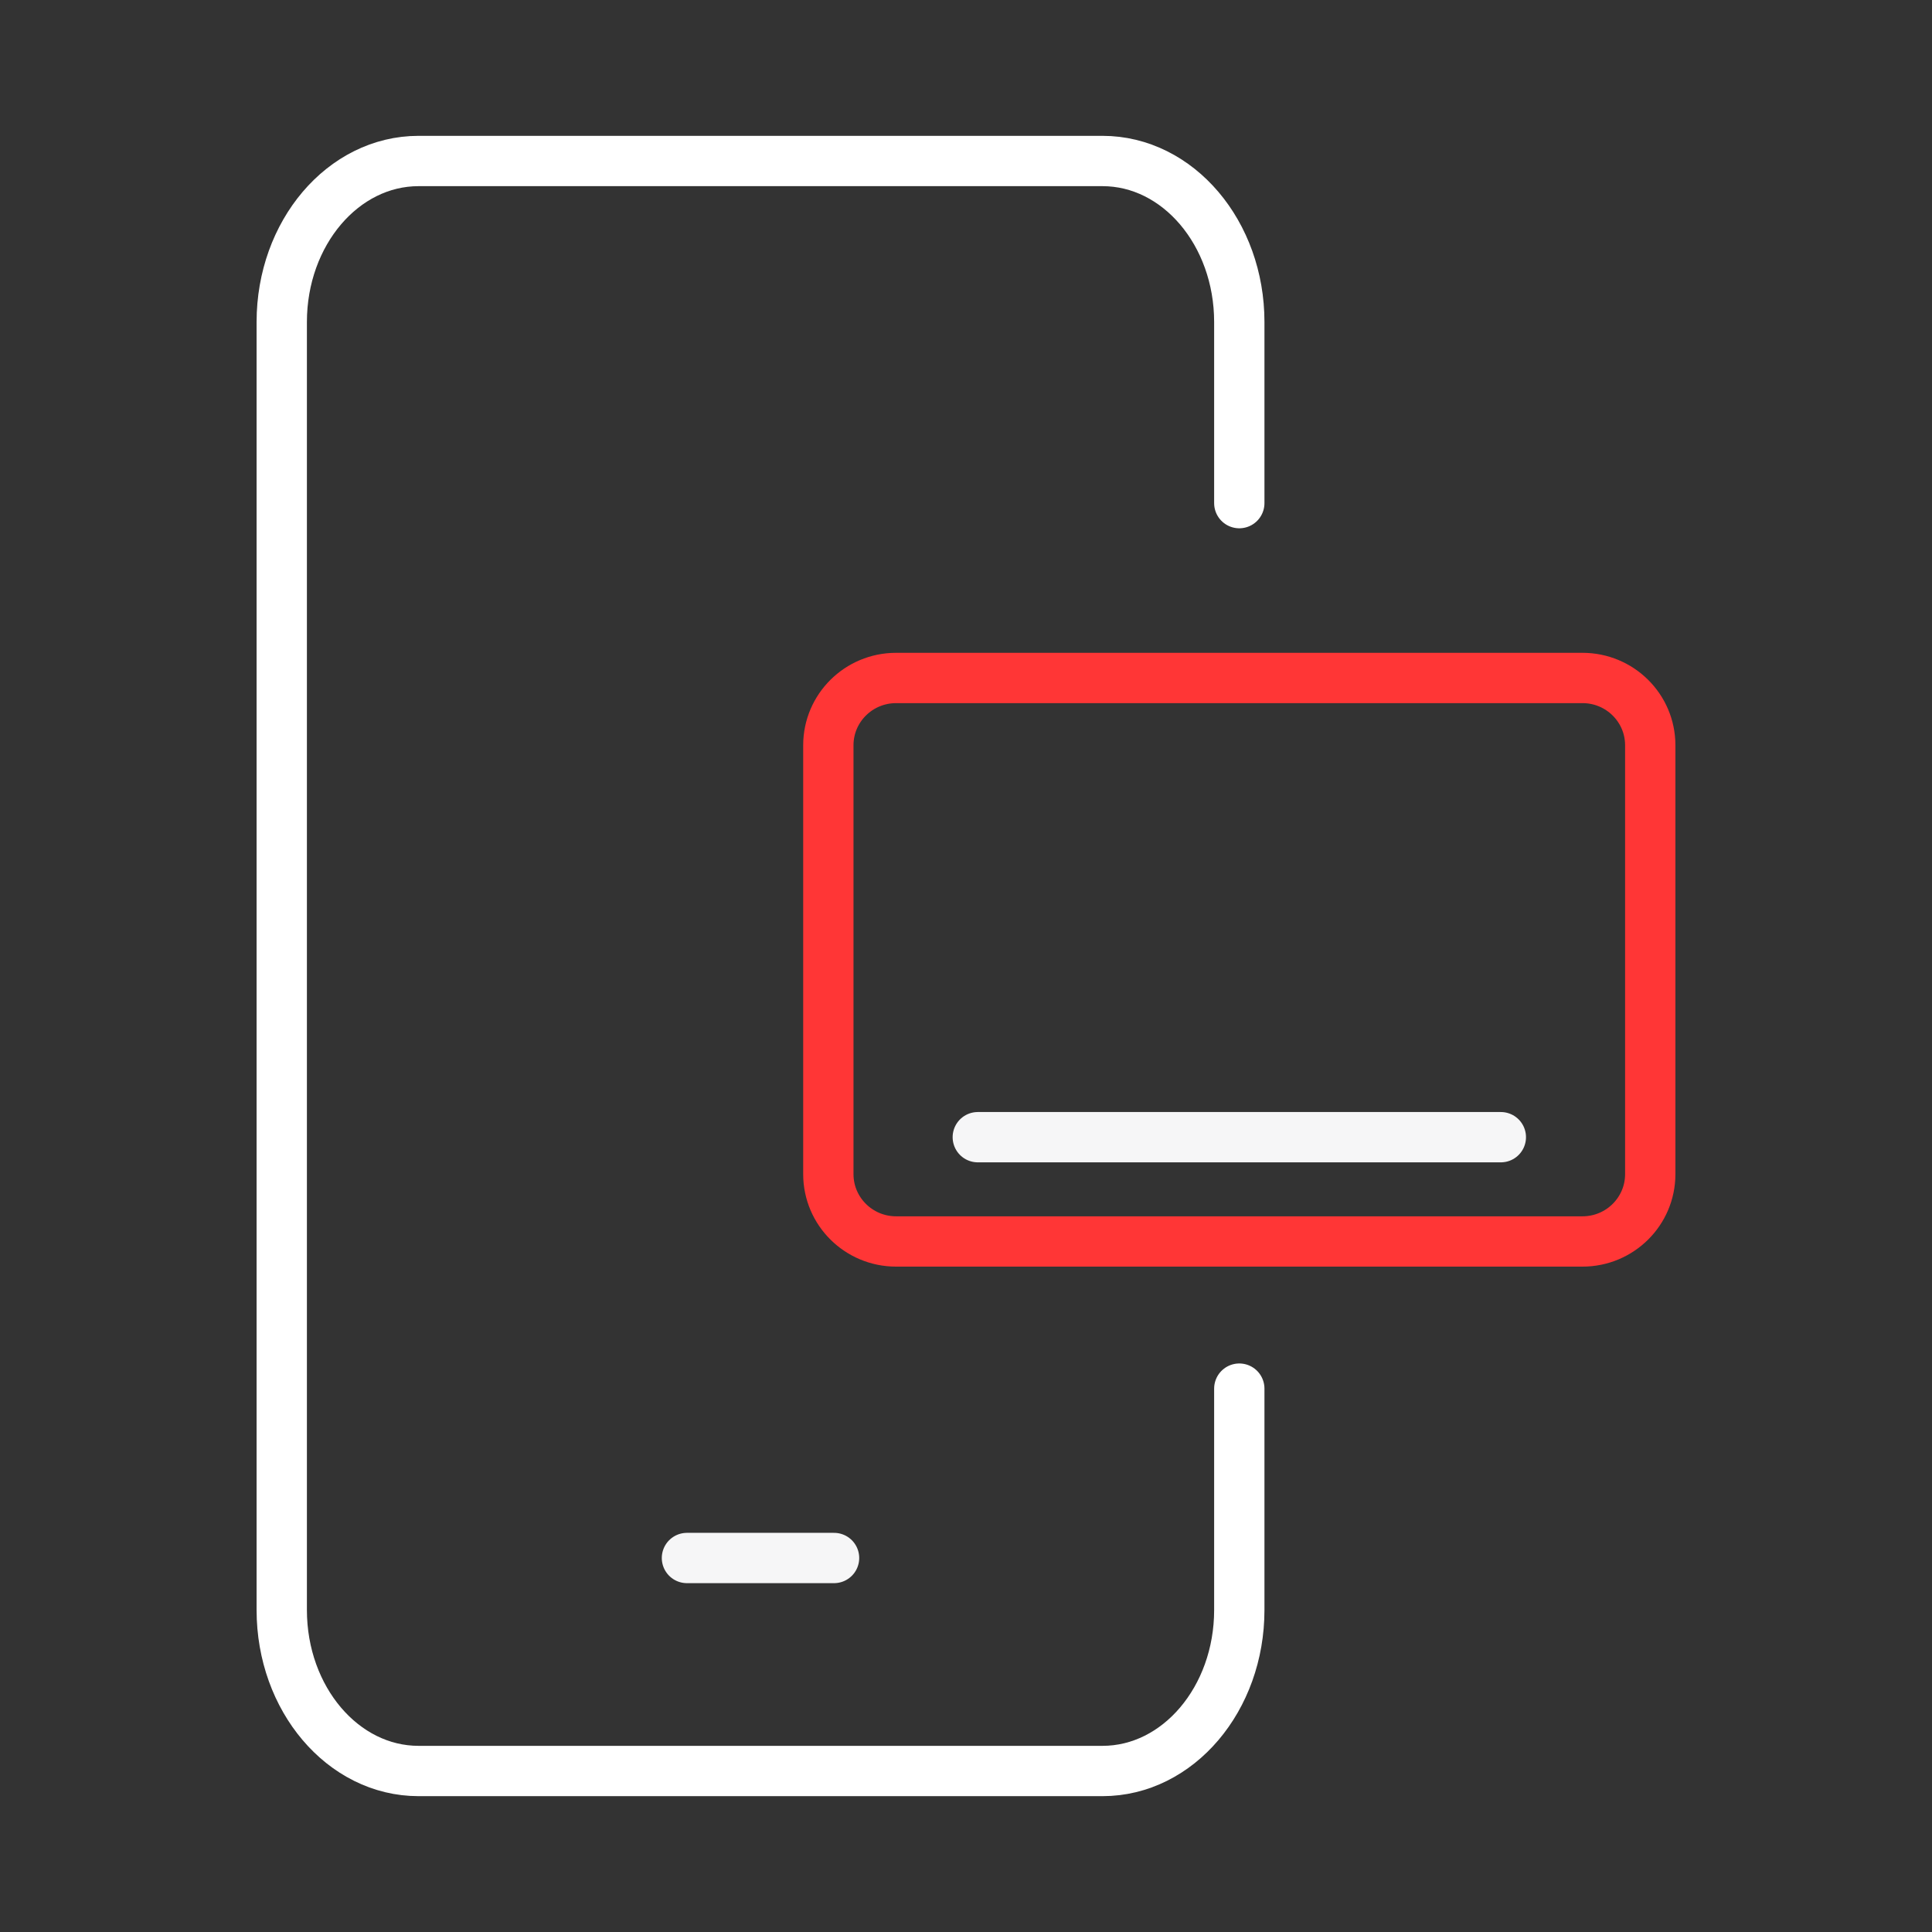 <svg width="48" height="48" viewBox="0 0 48 48" fill="none" xmlns="http://www.w3.org/2000/svg">
<rect x="0" y="0" width="48" height="48" fill="#333333" stroke="none"/>
<path d="M39.316 16.844H22.264C21.334 16.844 20.58 17.592 20.58 18.515V29.172C20.58 30.095 21.334 30.844 22.264 30.844H39.316C40.246 30.844 41 30.095 41 29.172V18.515C41 17.592 40.246 16.844 39.316 16.844Z" stroke="#FF3636" stroke-width="1.25" stroke-linecap="round" stroke-linejoin="round"/>
<path d="M30.79 12.5V9.685V8C30.79 5.791 29.268 4 27.391 4H10.399C8.522 4 7 5.791 7 8V40C7 42.209 8.522 44 10.399 44H27.391C29.268 44 30.79 42.209 30.79 40V37.102V34.5" stroke="white" stroke-width="1.25" stroke-linecap="round" stroke-linejoin="round"/>
<path d="M20.722 38.708H17.067" stroke="#F6F6F7" stroke-width="1.25" stroke-linecap="round" stroke-linejoin="round"/>
<path d="M37.288 28.253H24.293" stroke="#F6F6F7" stroke-width="1.25" stroke-linecap="round" stroke-linejoin="round"/>
</svg>
